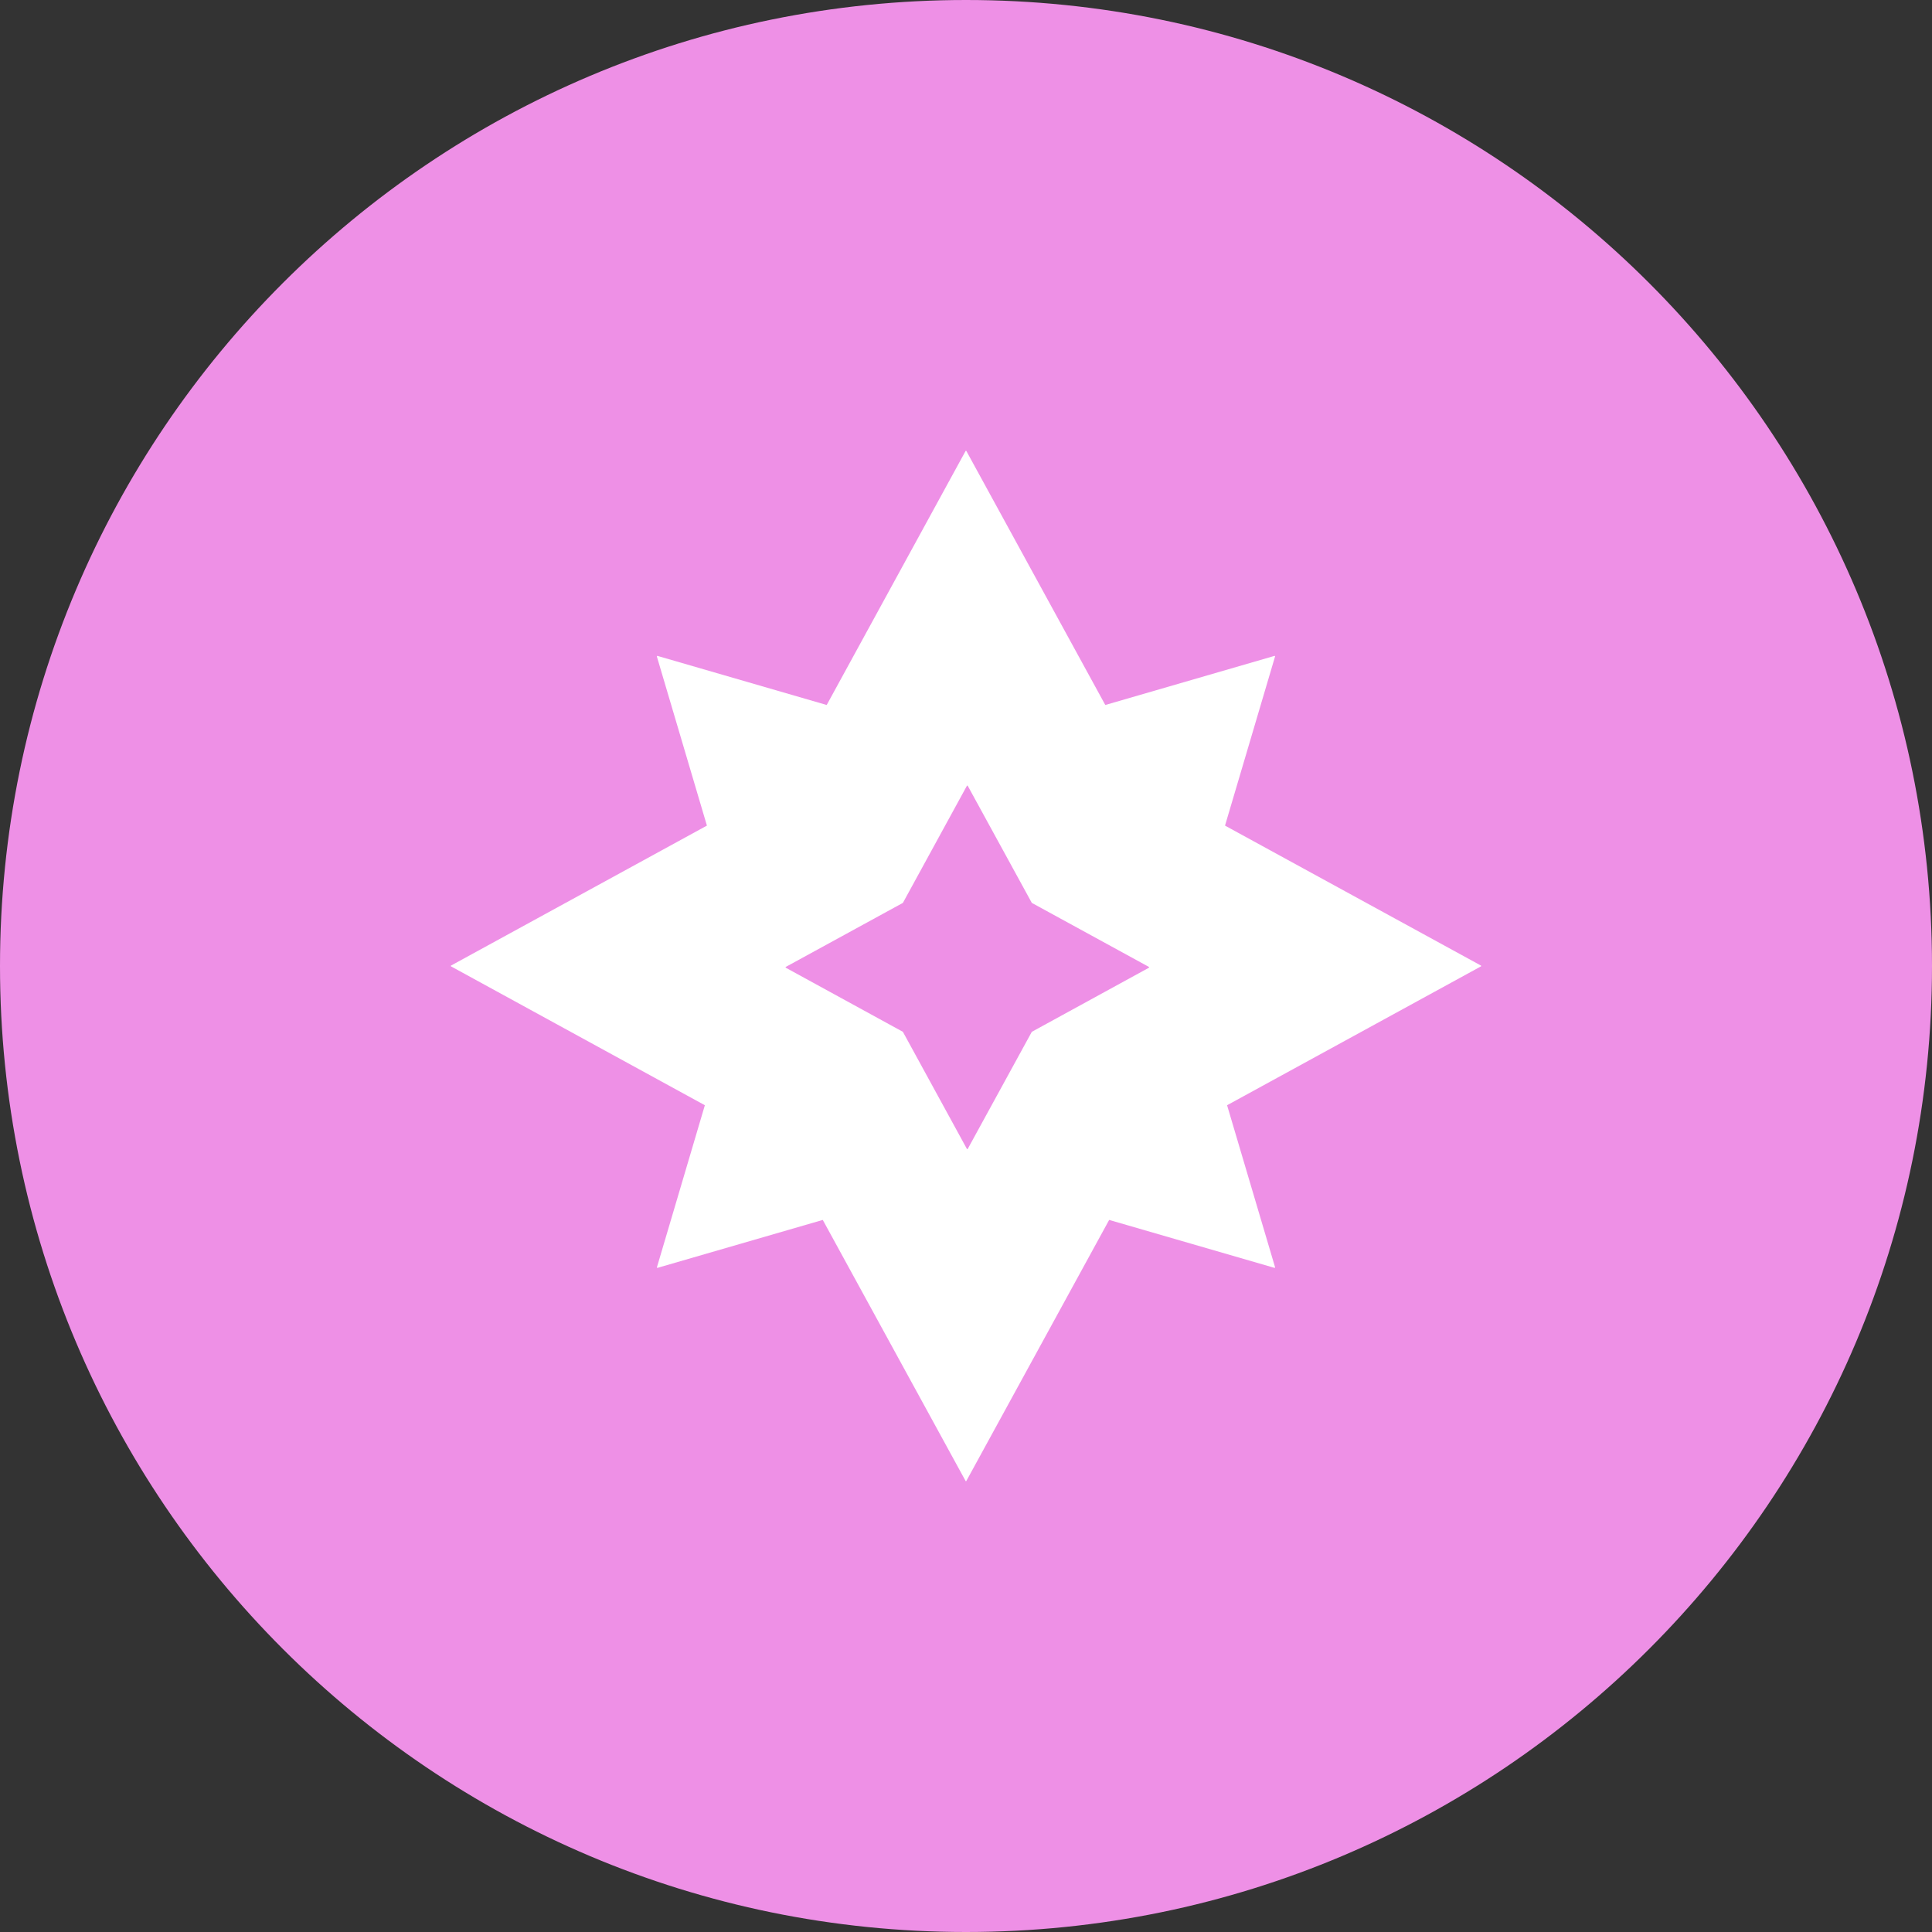 <svg xmlns="http://www.w3.org/2000/svg" width="30" height="30" fill="none" viewBox="0 0 30 30">
  <rect x="0" y="0" width="30" height="30" fill="#333333" stroke="none"/>
  <path fill="#EE90E6" d="M30 15c0 8.284-6.716 15-15 15-8.284 0-15-6.716-15-15C0 6.716 6.716 0 15 0c8.284 0 15 6.716 15 15Z"/>
  <path fill="#fff" fill-rule="evenodd" d="m10.21 19.687 2.566-.744 2.217 4.052c.003.006.01.006.013 0l2.217-4.052 2.566.744a.008.008 0 0 0 .01-.01l-.745-2.515 3.942-2.156a.008.008 0 0 0 0-.013l-3.974-2.173.777-2.626a.008.008 0 0 0-.01-.009l-2.626.762-2.157-3.943a.008.008 0 0 0-.013 0l-2.156 3.943-2.627-.762a.008.008 0 0 0-.01.01l.777 2.625-3.973 2.173a.008.008 0 0 0 0 .013l3.941 2.156-.744 2.515a.008.008 0 0 0 .01.01Zm1.992-4.66 1.818.995.994 1.818c.003.005.01.005.013 0l.995-1.818 1.818-.995a.008.008 0 0 0 0-.013l-1.818-.994-.995-1.818a.008.008 0 0 0-.013 0l-.994 1.818-1.818.994a.008.008 0 0 0 0 .013Z" clip-rule="evenodd"/>
</svg>
